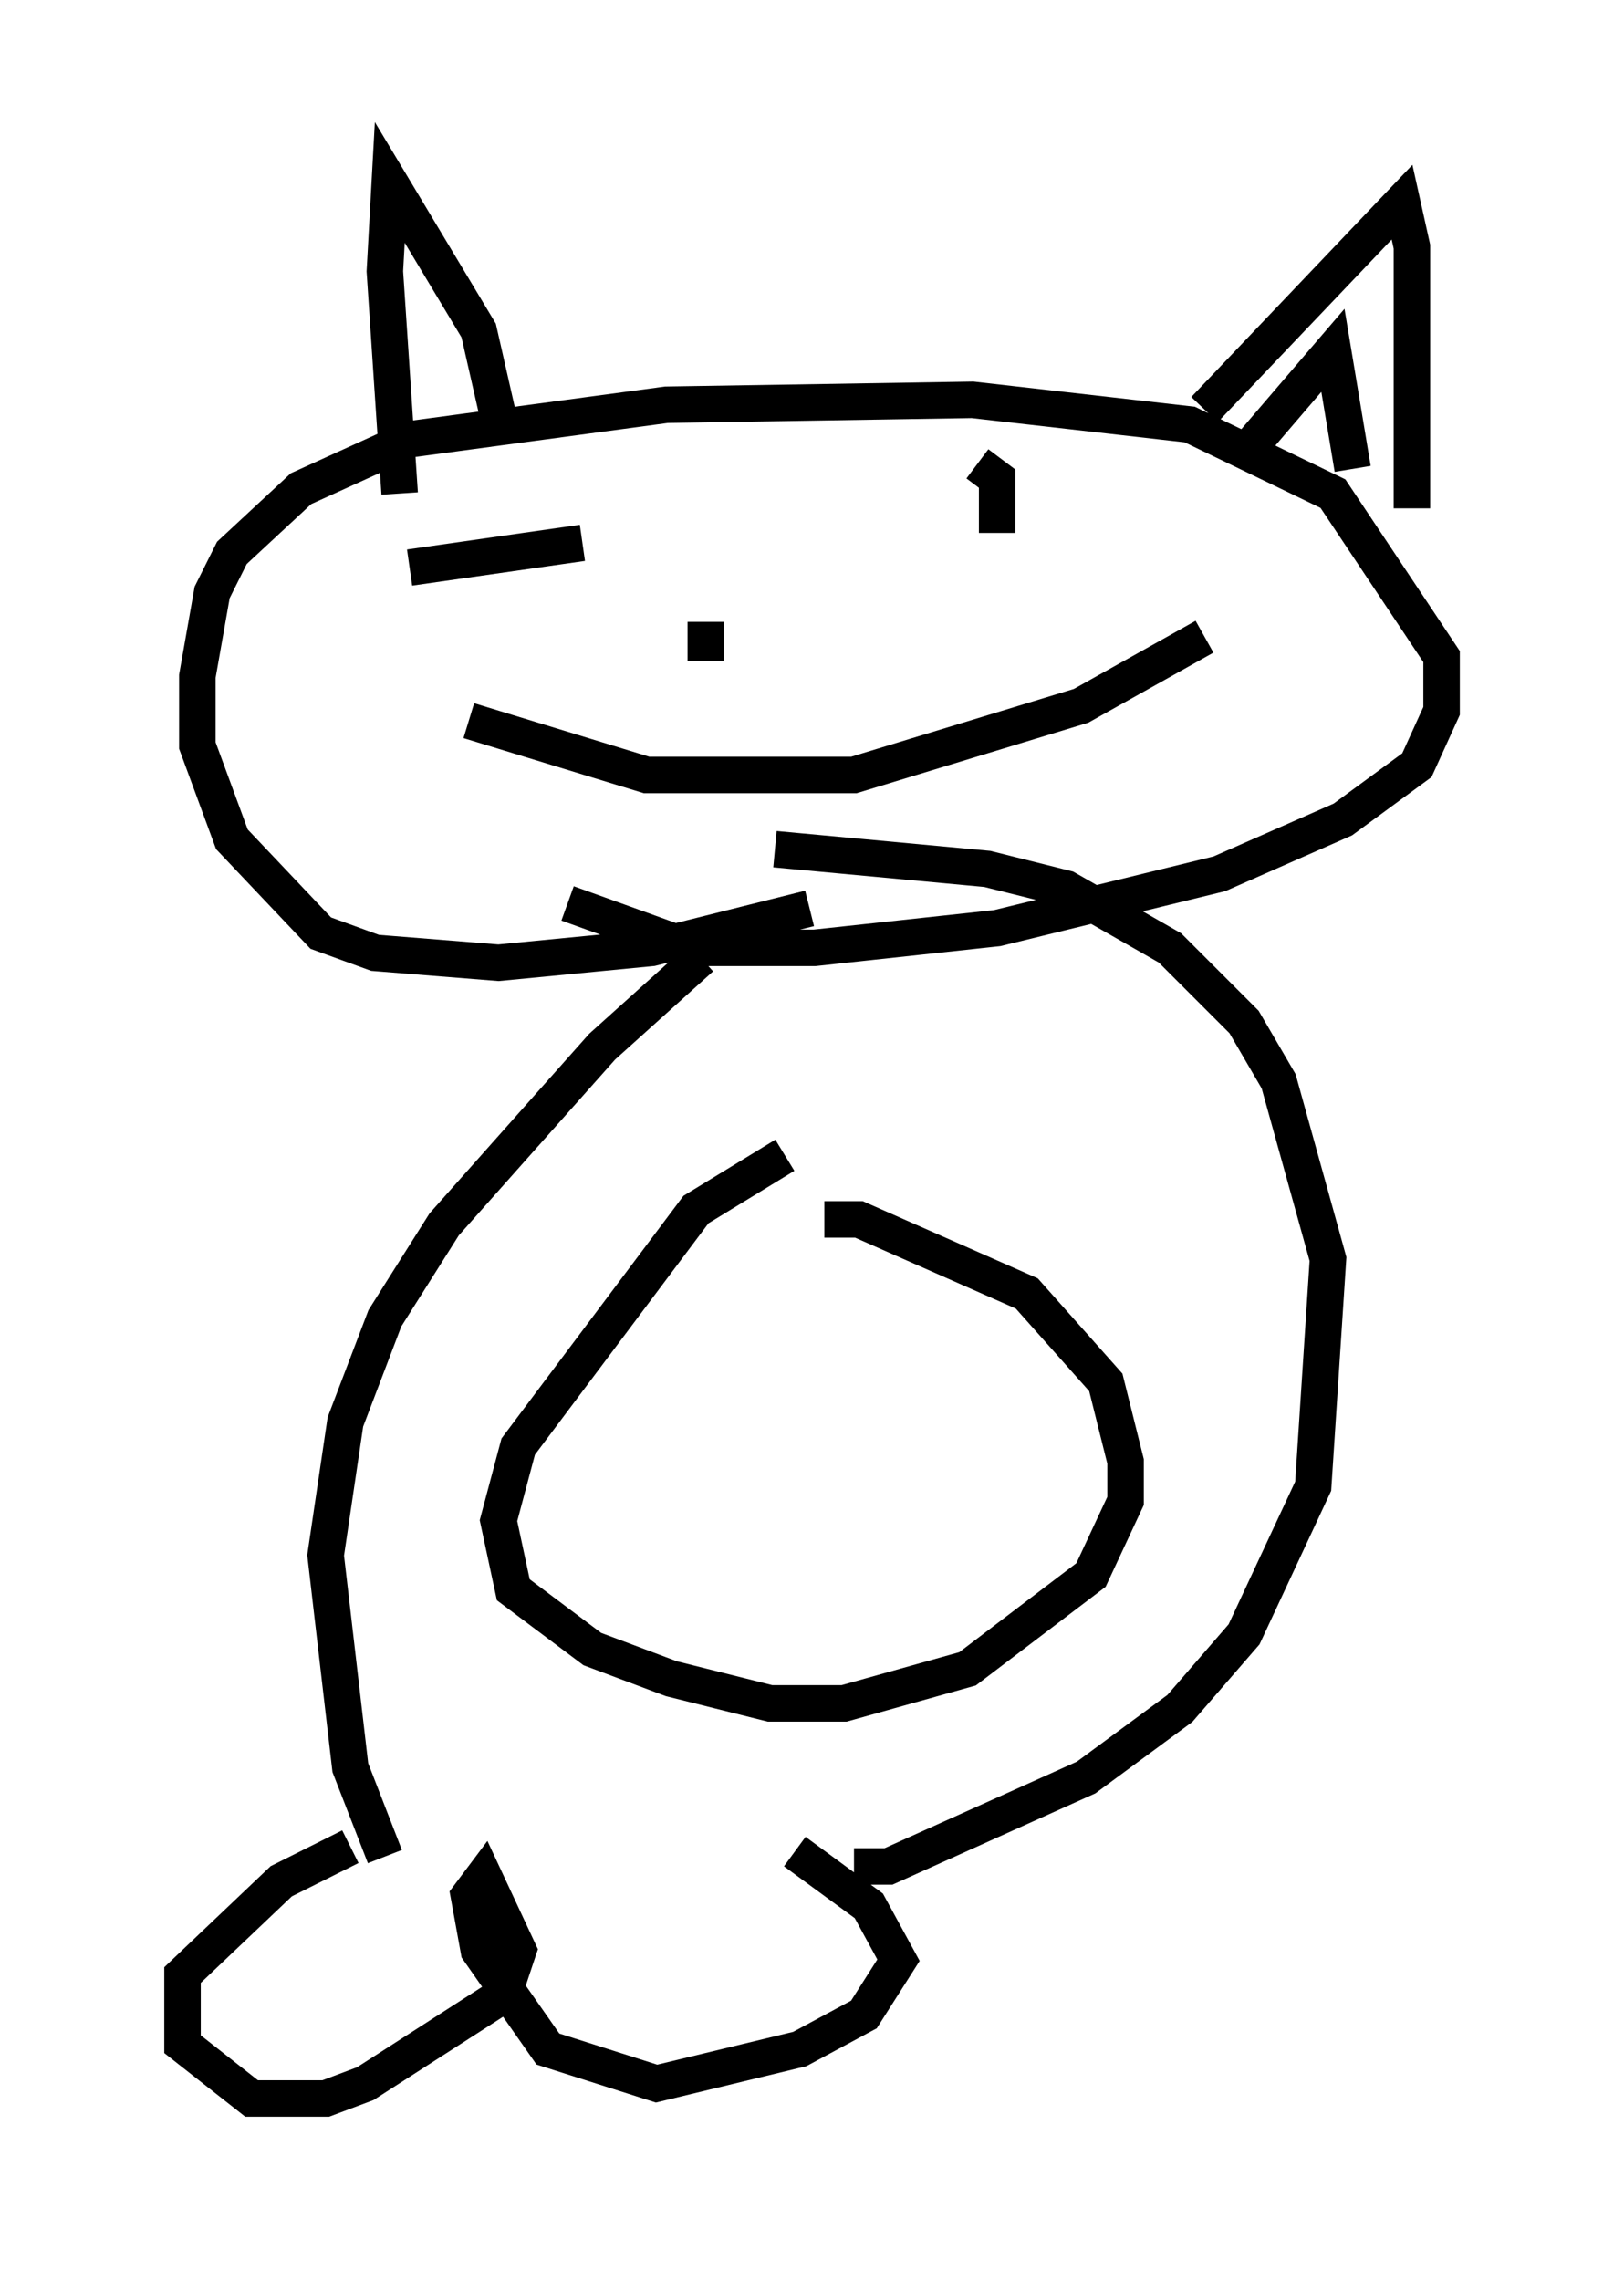 <?xml version="1.0" encoding="utf-8" ?>
<svg baseProfile="full" height="62.503" version="1.1" width="44.506" xmlns="http://www.w3.org/2000/svg" xmlns:ev="http://www.w3.org/2001/xml-events" xmlns:xlink="http://www.w3.org/1999/xlink"><defs /><rect fill="white" height="62.503" width="44.506" x="0" y="0" /><path d="M23.132, 24.215 m-3.924, 2.03 l-2.706, 2.436 -4.33, 4.871 l-1.624, 2.571 -1.083, 2.842 l-0.541, 3.654 0.677, 5.819 l0.947, 2.436 m10.69, -27.605 l5.819, 0.541 2.165, 0.541 l2.842, 1.624 2.03, 2.03 l0.947, 1.624 1.353, 4.871 l-0.406, 6.225 -1.894, 4.059 l-1.759, 2.03 -2.571, 1.894 l-5.413, 2.436 -0.947, 0.0 m-13.802, -0.541 l-1.894, 0.947 -2.706, 2.571 l0.0, 1.894 1.894, 1.488 l2.03, 0.0 1.083, -0.406 l3.789, -2.436 0.406, -1.218 l-0.947, -2.03 -0.406, 0.541 l0.271, 1.488 1.894, 2.706 l2.977, 0.947 3.924, -0.947 l1.759, -0.947 0.947, -1.488 l-0.812, -1.488 -2.03, -1.488 m0.406, -25.845 l-4.33, 1.083 -4.195, 0.406 l-3.383, -0.271 -1.488, -0.541 l-2.436, -2.571 -0.947, -2.571 l0.0, -1.894 0.406, -2.3 l0.541, -1.083 1.894, -1.759 l2.977, -1.353 7.036, -0.947 l8.39, -0.135 5.954, 0.677 l3.924, 1.894 2.977, 4.465 l0.0, 1.488 -0.677, 1.488 l-2.03, 1.488 -3.383, 1.488 l-6.089, 1.488 -5.007, 0.541 l-3.383, 0.0 -3.383, -1.218 m5.954, 6.901 l-2.436, 1.488 -4.871, 6.495 l-0.541, 2.03 0.406, 1.894 l2.165, 1.624 2.165, 0.812 l2.706, 0.677 2.03, 0.0 l3.383, -0.947 3.383, -2.571 l0.947, -2.03 0.0, -1.083 l-0.541, -2.165 -2.165, -2.436 l-4.601, -2.03 -0.947, 0.0 m-11.367, -17.862 l4.736, -0.677 m10.825, -2.165 l0.541, 0.406 0.0, 1.488 m-7.984, 2.436 l0.0, 1.083 m-6.495, 1.624 l4.871, 1.488 5.683, 0.0 l6.225, -1.894 3.383, -1.894 m-19.215, -5.413 l-0.677, -2.977 -2.436, -4.059 l-0.135, 2.436 0.406, 6.089 m22.057, -2.3 l5.413, -5.683 0.271, 1.218 l0.0, 7.172 m-4.601, -1.488 l2.436, -2.842 0.541, 3.248 " fill="none" stroke="black" stroke-width="1" /></svg>